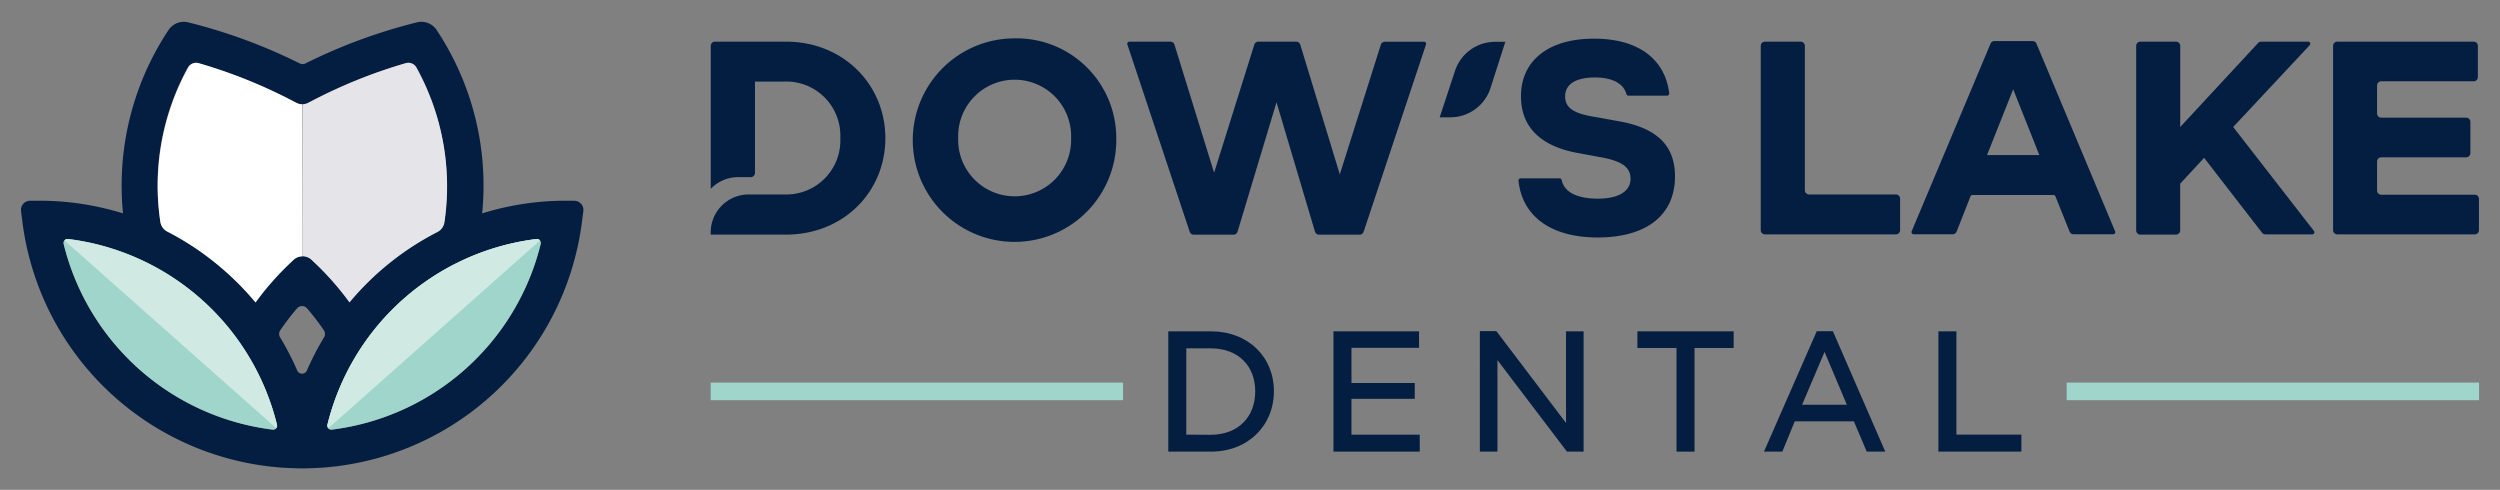 <svg id="Layer_1" data-name="Layer 1" xmlns="http://www.w3.org/2000/svg" viewBox="0 0 426.24 83.52"><rect x="0" y="0" width="426.24" height="83.52" fill="#808080" stroke="none"/><defs><style>.cls-1{fill:#041e41;}.cls-2{fill:#9fd5ca;}.cls-3{fill:#e5e5e9;}.cls-4{fill:#fff;}.cls-5{fill:#d0eae3;}</style></defs><title>Artboard 1re</title><path class="cls-1" d="M206.47,77h-7.28V56.49h7.28c6.35,0,10.73,4.39,10.73,10.21S212.82,77,206.47,77Zm-.09-2.87c4.8,0,7.63-3.1,7.63-7.4s-2.84-7.34-7.6-7.34h-4.15V74.1Z"/><path class="cls-1" d="M227.35,77V56.49h14.59V59.3H230.42v6h10.79V68H230.42v6.11h11.64V77Z"/><path class="cls-1" d="M255.13,56.46,267,72.11V56.49h3V77h-2.84L255.31,61.4V77h-3V56.46Z"/><path class="cls-1" d="M295.58,59.33h-6.67V77h-3.07V59.33h-6.67V56.49h16.41Z"/><path class="cls-1" d="M316.08,71.84H306L303.88,77h-3.13l9-20.53h2.75L321.43,77h-3.16ZM307.25,69h7.63l-3.8-9Z"/><path class="cls-1" d="M330.49,77V56.49h3.07V74.1h11.08V77Z"/><rect class="cls-2" x="121.17" y="65.23" width="70.31" height="3"/><rect class="cls-2" x="352.36" y="65.23" width="70.31" height="3"/><path class="cls-1" d="M190.32,23.53A17.35,17.35,0,1,1,173,6.54,17,17,0,0,1,190.32,23.53Zm-7.7,0a9.63,9.63,0,1,0-19.25,0,9.63,9.63,0,1,0,19.25,0Z"/><path class="cls-1" d="M228.43,29.73l7-22.12a.72.72,0,0,1,.69-.5h6.67a.36.36,0,0,1,.34.47L232.49,39.52a.72.72,0,0,1-.68.49h-6.92a.72.72,0,0,1-.69-.51l-6.56-22.06L211,39.5a.72.72,0,0,1-.69.51h-6.79a.72.72,0,0,1-.68-.49L192.21,7.57a.36.36,0,0,1,.34-.47h7a.72.72,0,0,1,.69.51L207,29.45,213.86,7.6a.72.72,0,0,1,.69-.5H221a.72.72,0,0,1,.69.51Z"/><path class="cls-1" d="M278,30.48c0-1.93-1.41-3.05-5.3-3.71l-3.29-.61c-7-1.17-10.09-4.69-10.09-9.76,0-5.82,4.37-9.81,12.49-9.81,7.79,0,12.14,3.76,12.78,9.31a.37.37,0,0,1-.36.41h-6.59a.36.36,0,0,1-.34-.27c-.5-1.8-2.38-2.83-5.38-2.83-3.24,0-5.07,1.13-5.07,3.24s1.74,3,5.59,3.57l3.33.61c7,1.17,9.81,4.41,9.81,9.44,0,6.85-5.16,10.42-13.19,10.42s-12.88-3.68-13.49-9.69a.37.37,0,0,1,.37-.4h6.63a.36.36,0,0,1,.35.29c.43,2,2.48,3.18,6.24,3.18C276,33.86,278,32.59,278,30.48Z"/><path class="cls-1" d="M300.2,39.24V7.82a.72.72,0,0,1,.72-.72H307a.72.72,0,0,1,.72.72V32.43a.72.72,0,0,0,.72.72h14.8a.72.72,0,0,1,.72.72v5.37a.72.72,0,0,1-.72.72H300.92A.72.72,0,0,1,300.2,39.24Z"/><path class="cls-1" d="M350.13,33.25H336.3a.36.36,0,0,0-.34.23l-2.36,6a.72.72,0,0,1-.67.46h-6.67a.36.36,0,0,1-.33-.5l13.45-32a.72.72,0,0,1,.66-.44h6.51a.72.72,0,0,1,.66.44l13.41,32a.36.36,0,0,1-.33.5h-6.76a.72.72,0,0,1-.67-.45l-2.41-6A.36.36,0,0,0,350.13,33.25Zm-11.35-6.81h8.92l-4.46-11.22Z"/><path class="cls-1" d="M380.75,21.65l13.77,17.73a.36.36,0,0,1-.28.58h-8a.72.72,0,0,1-.57-.28l-9.88-12.77-4.08,4.41v7.92A.72.72,0,0,1,371,40h-6.07a.72.72,0,0,1-.72-.72V7.82a.72.72,0,0,1,.72-.72H371a.72.72,0,0,1,.72.72V21.65L385,7.33a.72.72,0,0,1,.53-.23h8a.36.36,0,0,1,.26.61Z"/><path class="cls-1" d="M397.78,39.24V7.82a.72.72,0,0,1,.72-.72h23.25a.72.72,0,0,1,.72.72v5.32a.72.72,0,0,1-.72.72H406a.72.72,0,0,0-.72.72v4.76a.72.72,0,0,0,.72.72h14.47a.72.72,0,0,1,.72.72V26.1a.72.72,0,0,1-.72.72H406a.72.72,0,0,0-.72.72v4.94a.72.72,0,0,0,.72.72h15.93a.72.72,0,0,1,.72.72v5.32a.72.72,0,0,1-.72.72H398.5A.72.72,0,0,1,397.78,39.24Z"/><path class="cls-1" d="M248.1,12,245.46,20h1.82a7.2,7.2,0,0,0,6.85-5l2.52-7.87h-1.72A7.2,7.2,0,0,0,248.1,12Z"/><path class="cls-1" d="M134,7.1h-12.1a.72.72,0,0,0-.72.72V32.2a6.46,6.46,0,0,1,4.71-2H128a.72.72,0,0,0,.72-.72V13.91h4.93a9.22,9.22,0,0,1,9.62,9.62,9.22,9.22,0,0,1-9.62,9.62h-6a6.48,6.48,0,0,0-6.48,6.48V40H134c9.81,0,16.95-7.28,16.95-16.43S143.8,7.1,134,7.1Z"/><path class="cls-1" d="M96.12,34.22a48.1,48.1,0,0,0-13.91,2.16c.15-1.55.23-3.11.23-4.67a47.86,47.86,0,0,0-8-26.6h0a3.12,3.12,0,0,0-3.35-1.3h0a92.55,92.55,0,0,0-19,7,1.11,1.11,0,0,1-1,0,92.55,92.55,0,0,0-19-7h0a3.12,3.12,0,0,0-3.35,1.3h0a47.87,47.87,0,0,0-8,26.6c0,1.56.08,3.12.23,4.67A48.09,48.09,0,0,0,6.93,34.22H5.16A1.57,1.57,0,0,0,3.59,36l.22,1.75a48.09,48.09,0,0,0,44.54,42s2,.11,3.17.11,3.17-.11,3.17-.11a48.09,48.09,0,0,0,44.54-42L99.46,36a1.57,1.57,0,0,0-1.57-1.77Zm-69.26-2.5A41.65,41.65,0,0,1,32,11.53a1.57,1.57,0,0,1,1.81-.76,86.32,86.32,0,0,1,16.22,6.54l.41.21a2.25,2.25,0,0,0,2.1,0l.41-.21A86.35,86.35,0,0,1,69.2,10.77a1.57,1.57,0,0,1,1.81.76,41.65,41.65,0,0,1,5.19,20.18,42,42,0,0,1-.45,6.12,2.24,2.24,0,0,1-1.19,1.67,48,48,0,0,0-15,12,48.3,48.3,0,0,0-5.85-6.67l-.6-.57a2.25,2.25,0,0,0-3.09,0l-.6.57a48.33,48.33,0,0,0-5.85,6.67,48.24,48.24,0,0,0-4.9-5.08,48,48,0,0,0-10.14-7,2.24,2.24,0,0,1-1.19-1.67A42,42,0,0,1,26.85,31.71Zm-15.27,9A42,42,0,0,1,47.23,72.43a.67.67,0,0,1-.73.82A42,42,0,0,1,10.85,41.58.67.67,0,0,1,11.58,40.76ZM50.7,63.22a48.2,48.2,0,0,0-2.93-5.68,1.12,1.12,0,0,1,0-1.21,42.06,42.06,0,0,1,2.87-3.75,1.13,1.13,0,0,1,1.72,0,42,42,0,0,1,2.87,3.75,1.12,1.12,0,0,1,0,1.21,48.21,48.21,0,0,0-2.93,5.68A.9.9,0,0,1,50.7,63.22Zm5.12,9.21A42,42,0,0,1,91.46,40.76a.67.67,0,0,1,.73.82A42,42,0,0,1,56.55,73.25.67.67,0,0,1,55.82,72.43Z"/><path class="cls-3" d="M71,11.53a1.57,1.57,0,0,0-1.81-.76A86.34,86.34,0,0,0,53,17.31l-.41.21a2.25,2.25,0,0,1-1,.26V43.7a2.24,2.24,0,0,1,1.55.62l.6.57a48.31,48.31,0,0,1,5.85,6.67,48,48,0,0,1,15-12,2.24,2.24,0,0,0,1.19-1.67A41.83,41.83,0,0,0,71,11.53Z"/><path class="cls-4" d="M51.52,17.78a2.25,2.25,0,0,1-1-.26l-.41-.21a86.32,86.32,0,0,0-16.22-6.54,1.57,1.57,0,0,0-1.81.76,41.83,41.83,0,0,0-4.74,26.3,2.24,2.24,0,0,0,1.19,1.67,48,48,0,0,1,10.14,7,48.23,48.23,0,0,1,4.9,5.08,48.33,48.33,0,0,1,5.85-6.67l.6-.57a2.24,2.24,0,0,1,1.55-.62Z"/><path class="cls-2" d="M55.82,72.43A42,42,0,0,1,91.46,40.76a.67.67,0,0,1,.73.82A42,42,0,0,1,56.55,73.25.67.67,0,0,1,55.82,72.43Z"/><path class="cls-5" d="M92.07,41a.66.66,0,0,0-.6-.25A42,42,0,0,0,55.82,72.43.66.66,0,0,0,56,73Z"/><path class="cls-2" d="M11.58,40.76A42,42,0,0,1,47.23,72.43a.67.67,0,0,1-.73.82A42,42,0,0,1,10.85,41.58.67.67,0,0,1,11.58,40.76Z"/><path class="cls-5" d="M47.1,73a.66.66,0,0,0,.12-.56A42,42,0,0,0,11.58,40.76.66.66,0,0,0,11,41Z"/></svg>